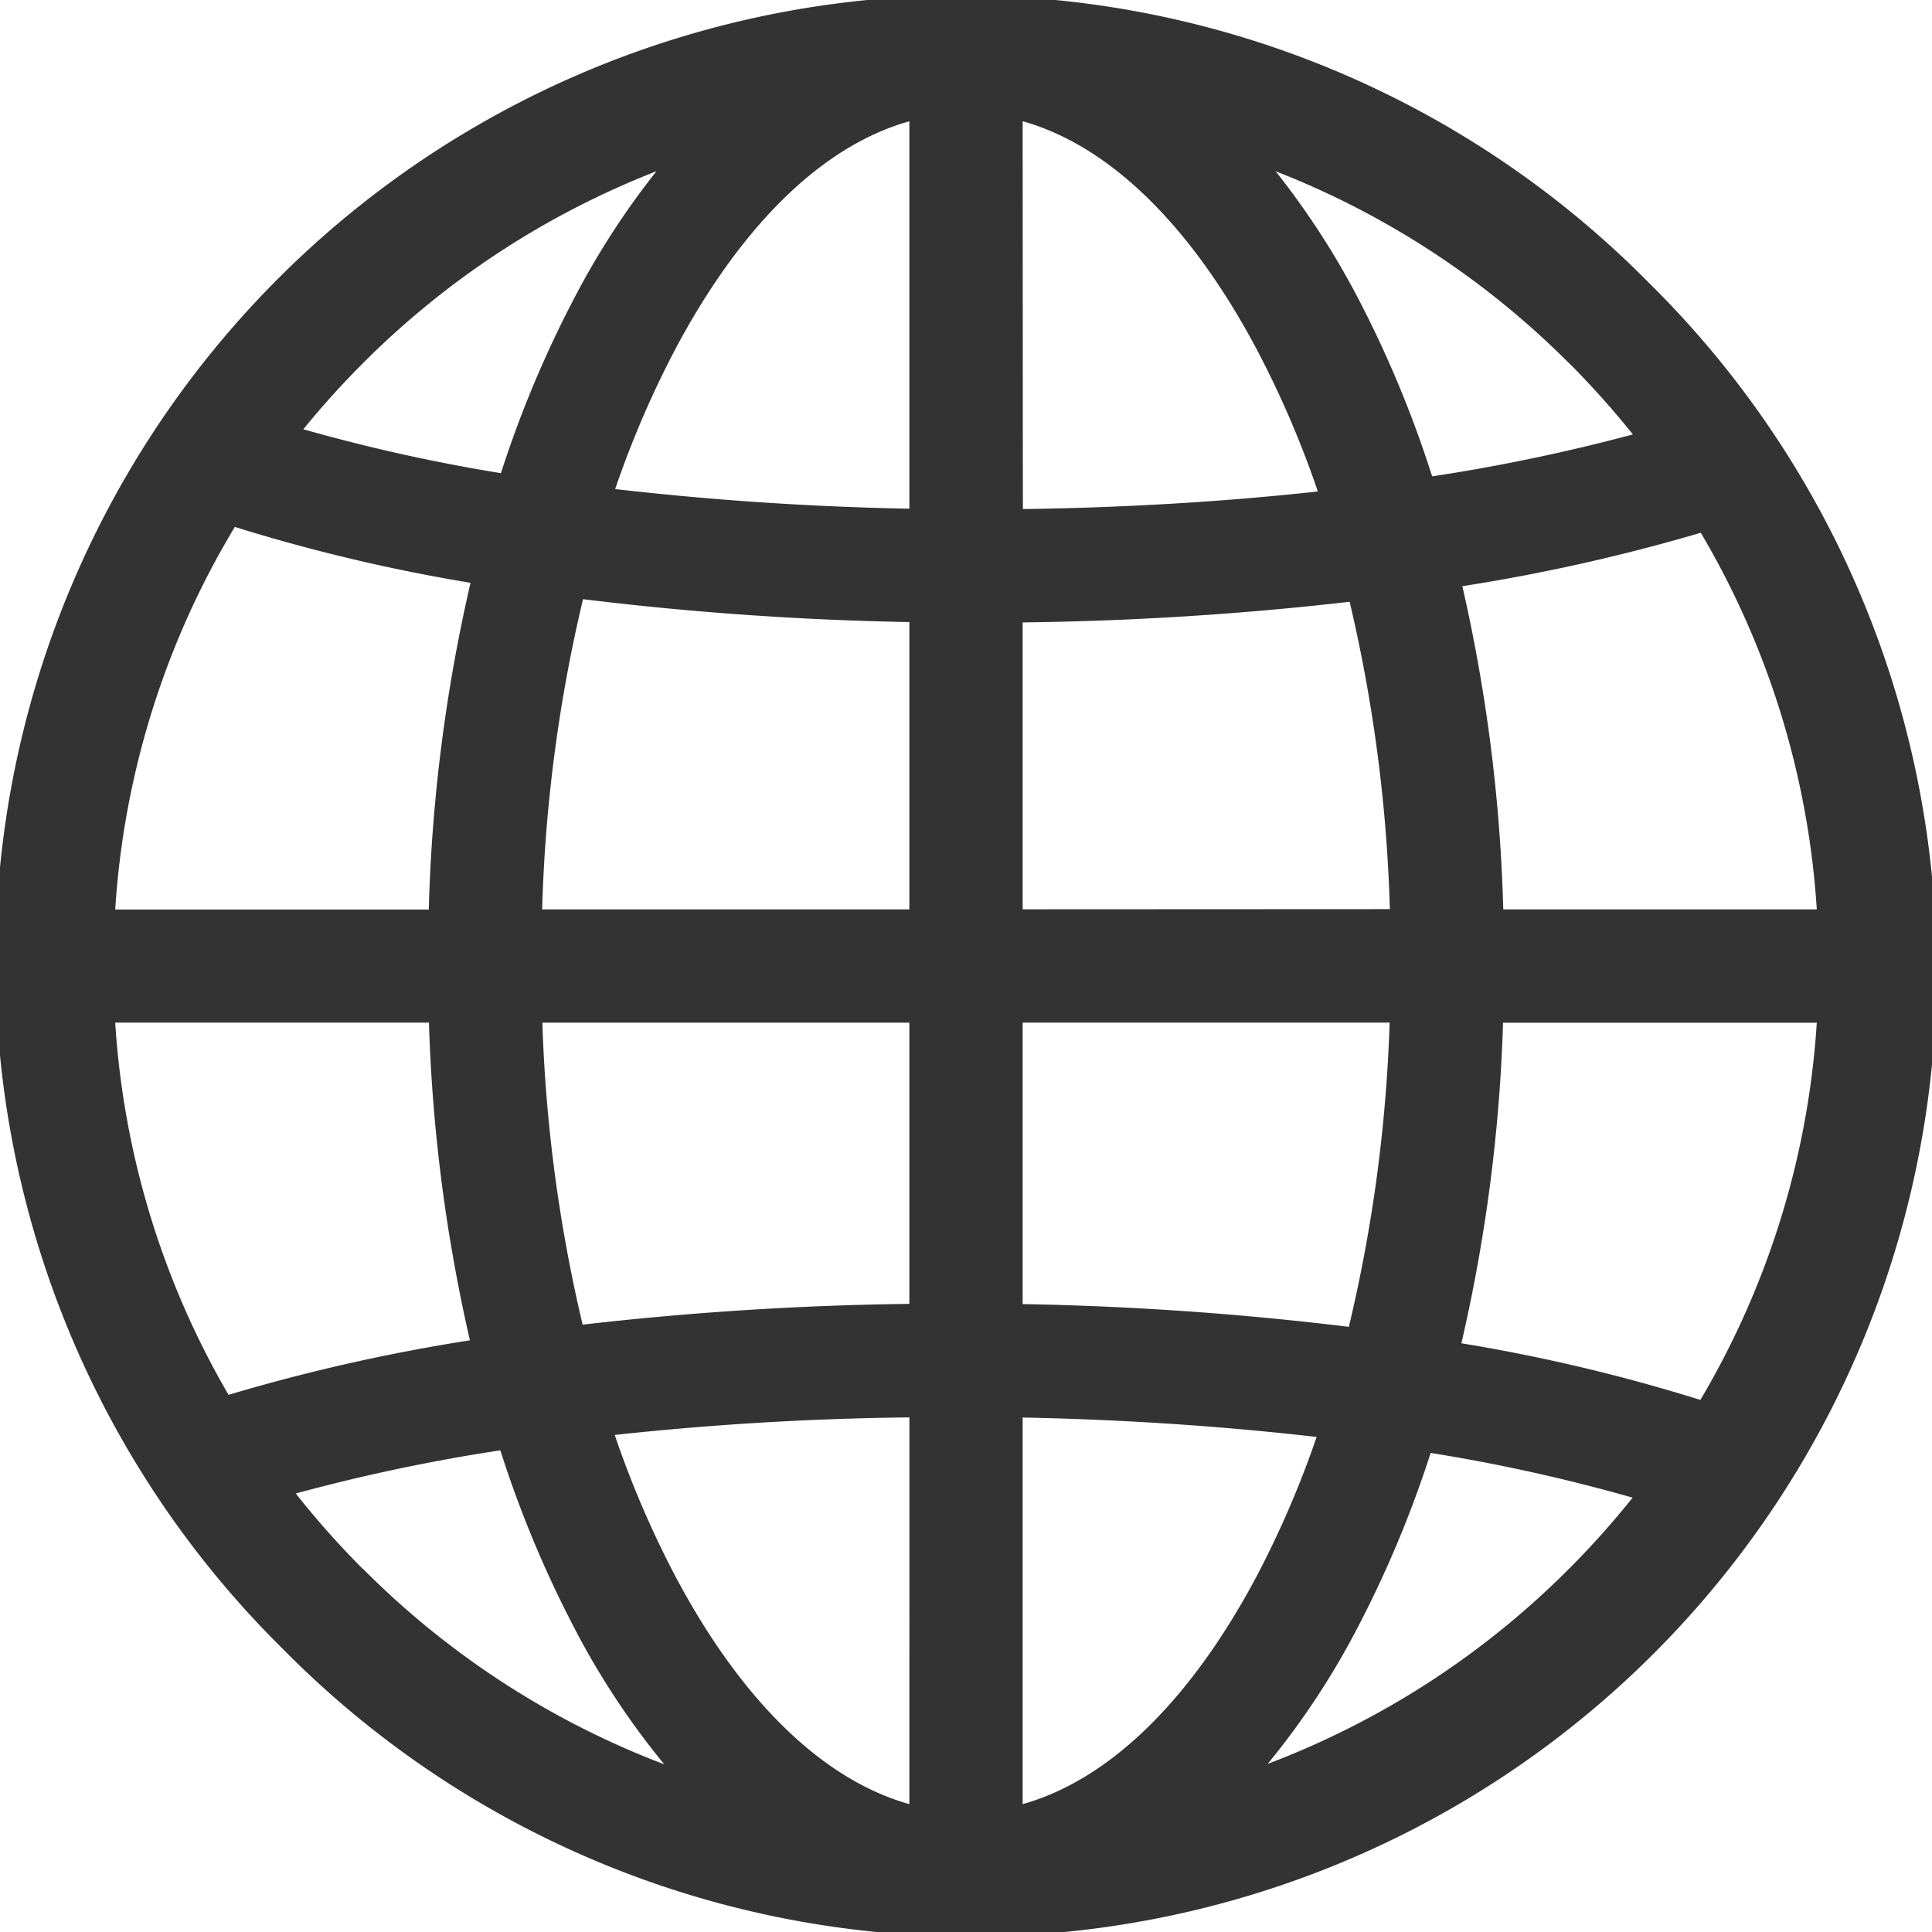 <svg xmlns="http://www.w3.org/2000/svg" width="44" height="44" viewBox="0 0 44 44">
    <g data-name="그룹 218">
        <path data-name="패스 71" d="M37.556 6.444A22 22 0 1 0 6.444 37.556 22 22 0 1 0 37.556 6.444zM8.269 8.269A19.372 19.372 0 0 1 14.95 3.9a18.138 18.138 0 0 0-1.842 2.833 25.344 25.344 0 0 0-1.7 4.043 39.743 39.743 0 0 1-4.5-1 19.8 19.8 0 0 1 1.361-1.507zM5.348 12a39.862 39.862 0 0 0 5.368 1.273 37.457 37.457 0 0 0-.951 7.441H2.624A19.245 19.245 0 0 1 5.348 12zm-.141 19.77a19.248 19.248 0 0 1-2.583-8.48h7.145a37.42 37.42 0 0 0 .933 7.235 41.827 41.827 0 0 0-5.495 1.241zm3.061 3.966a19.758 19.758 0 0 1-1.532-1.723 41.727 41.727 0 0 1 4.659-.983 25.389 25.389 0 0 0 1.713 4.1 17.841 17.841 0 0 0 2.02 3.051 19.367 19.367 0 0 1-6.859-4.45zm12.442 5.352c-1.96-.549-3.814-2.339-5.323-5.178A22.441 22.441 0 0 1 14 32.68a69.287 69.287 0 0 1 6.711-.4zm0-11.393a72.717 72.717 0 0 0-7.441.473 34.616 34.616 0 0 1-.917-6.877h8.358v6.4zm0-8.985h-8.363a34.668 34.668 0 0 1 .931-7.064 71.653 71.653 0 0 0 7.432.521zm0-9.125a70.126 70.126 0 0 1-6.7-.447 22.438 22.438 0 0 1 1.377-3.2C16.9 5.1 18.749 3.311 20.71 2.762v8.823zm18.024.548a19.25 19.25 0 0 1 2.642 8.577h-7.14a37.5 37.5 0 0 0-.932-7.36 42.149 42.149 0 0 0 5.429-1.217zm-3-3.864a19.775 19.775 0 0 1 1.454 1.625 42.124 42.124 0 0 1-4.572.955 25.405 25.405 0 0 0-1.72-4.12A18.138 18.138 0 0 0 29.051 3.9a19.372 19.372 0 0 1 6.68 4.369zM23.29 23.29h8.358a34.57 34.57 0 0 1-.929 6.928 71.723 71.723 0 0 0-7.429-.518zm0-2.581v-6.534a72.794 72.794 0 0 0 7.447-.47 34.7 34.7 0 0 1 .916 7zm0-17.948c1.96.55 3.81 2.339 5.323 5.179a22.471 22.471 0 0 1 1.4 3.253c-2.128.233-4.392.37-6.718.4zm0 38.326v-8.804c2.331.046 4.585.2 6.695.443a22.424 22.424 0 0 1-1.372 3.184c-1.513 2.839-3.363 4.629-5.323 5.178zm12.441-5.357a19.363 19.363 0 0 1-6.86 4.441 17.84 17.84 0 0 0 2.02-3.051 25.334 25.334 0 0 0 1.691-4.031 39.7 39.7 0 0 1 4.6 1.019 19.787 19.787 0 0 1-1.451 1.623zm2.993-3.848a39.863 39.863 0 0 0-5.442-1.29 37.391 37.391 0 0 0 .949-7.3h7.145a19.25 19.25 0 0 1-2.652 8.592z" style="fill:#333"/>
    </g>
</svg>
